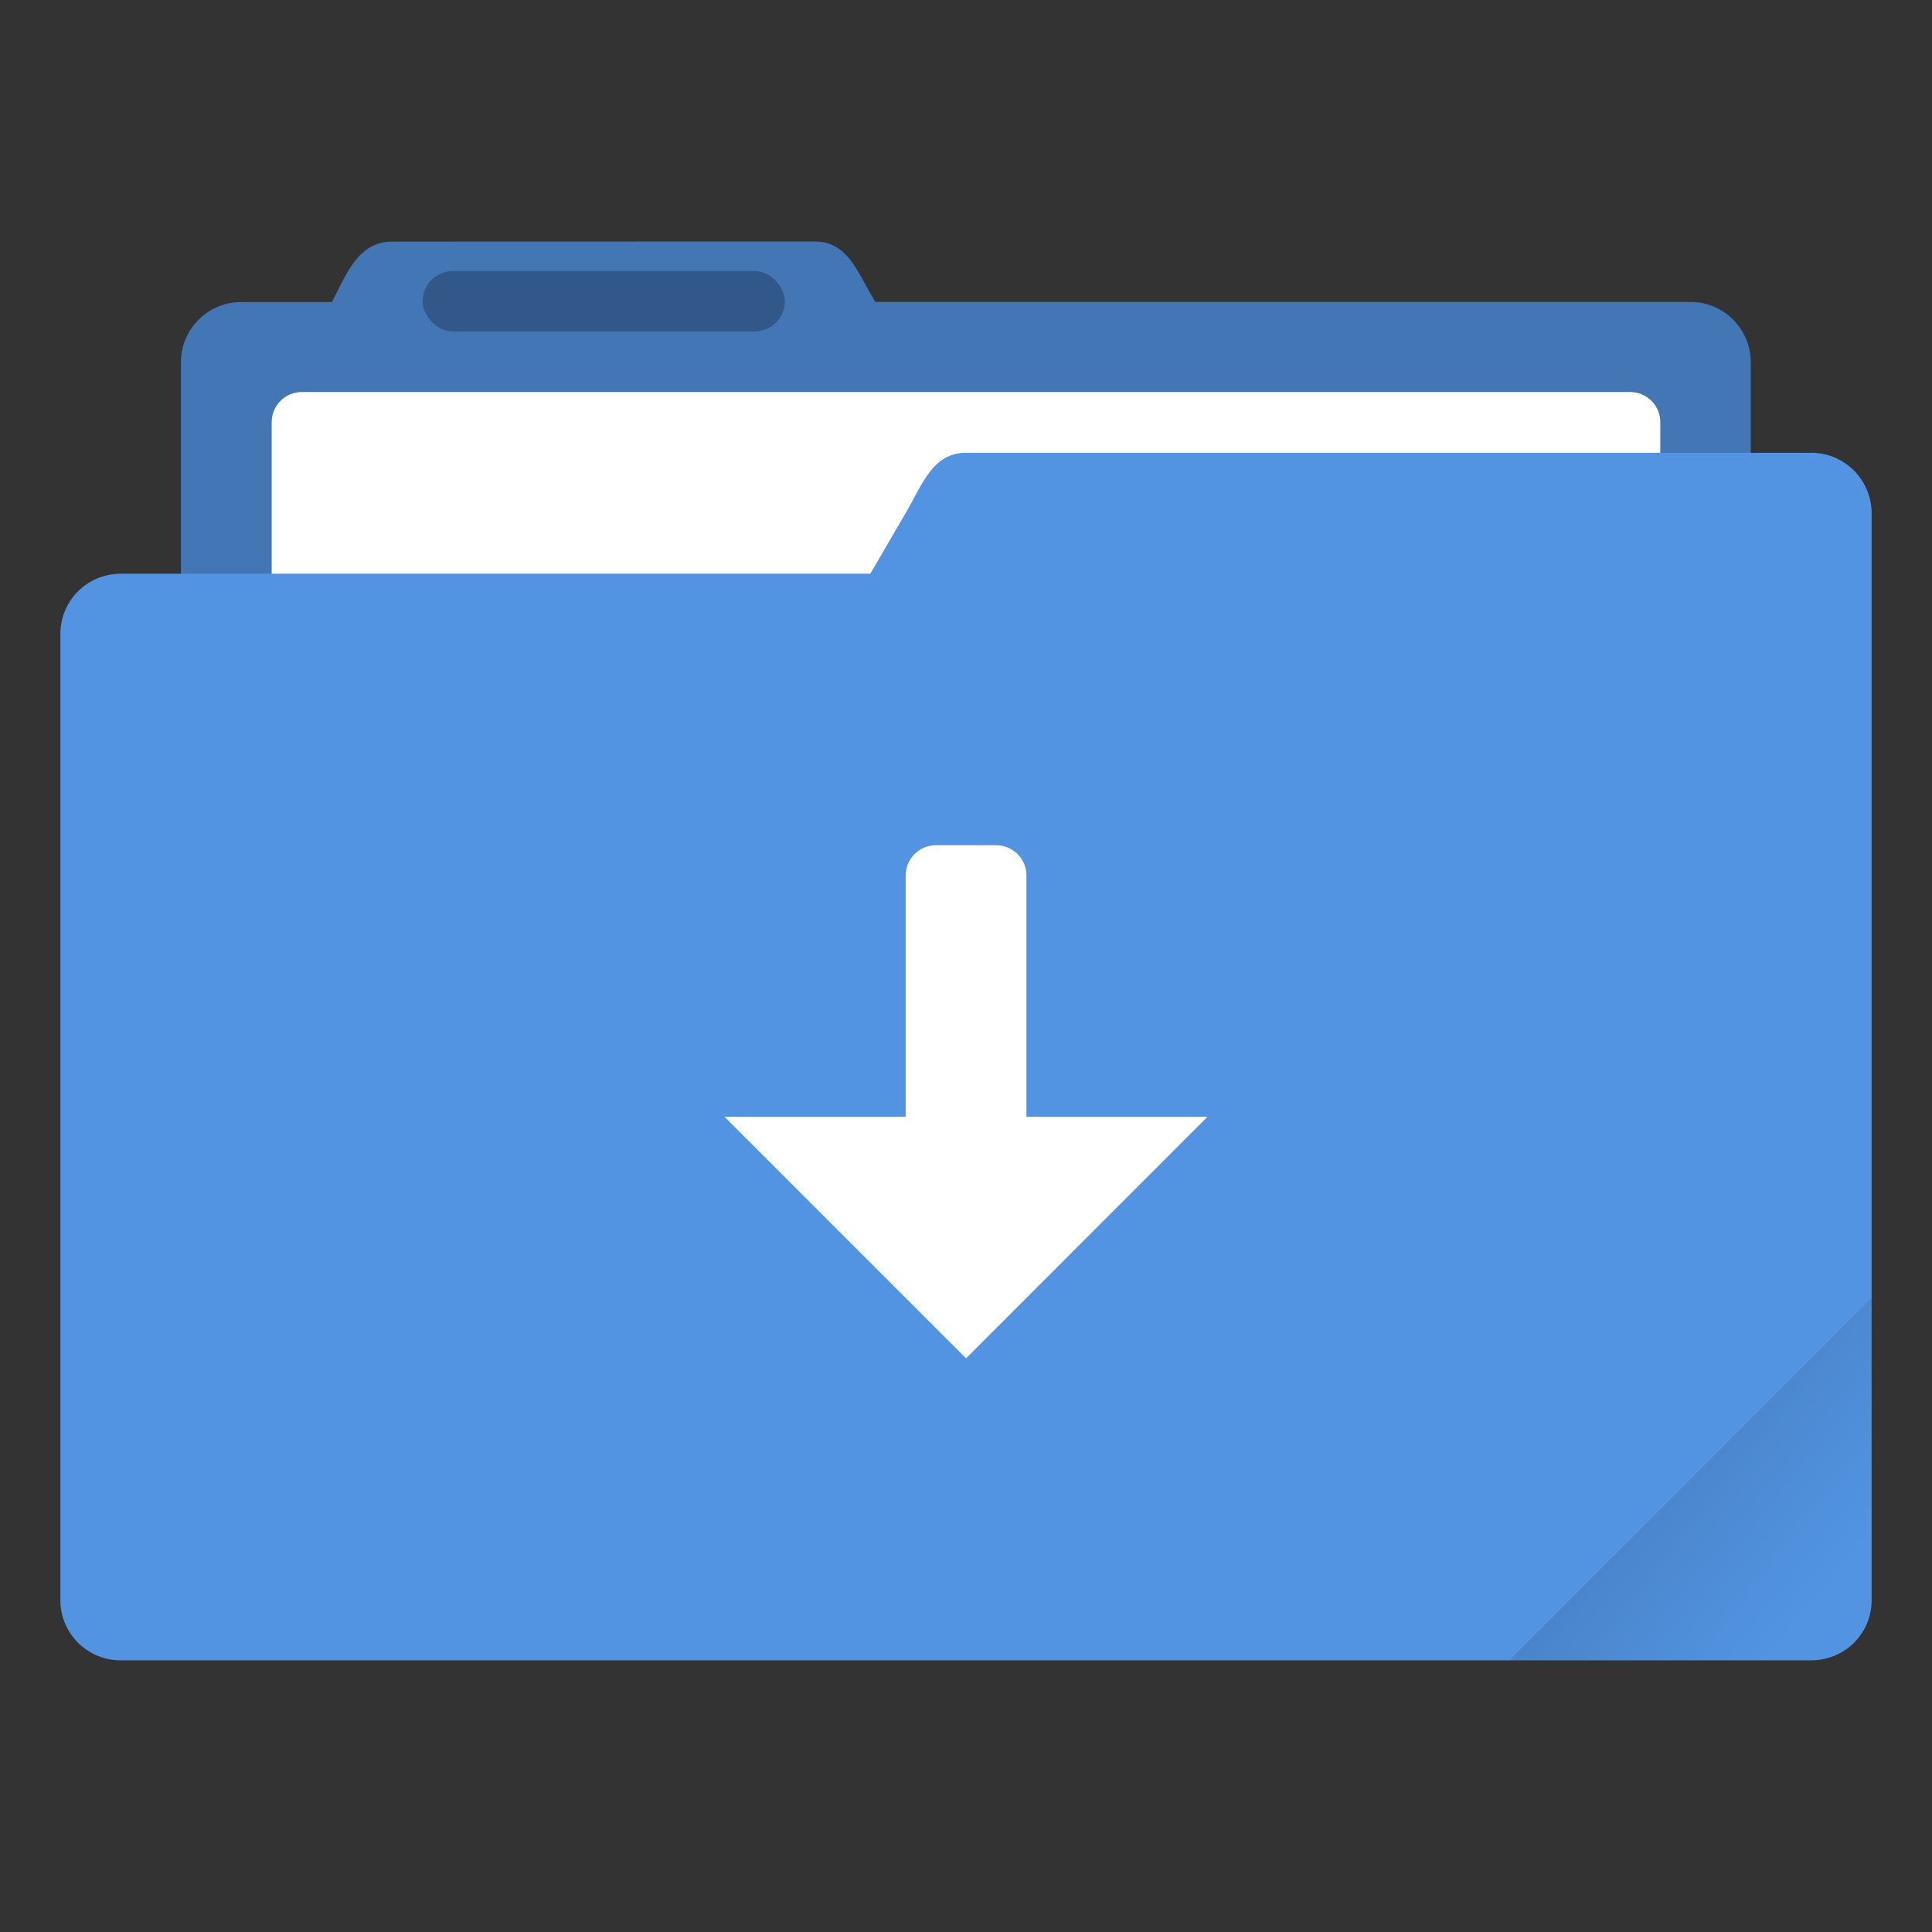 <svg width="64" height="64" version="1.1" viewBox="0 0 64 64" xmlns="http://www.w3.org/2000/svg">
 <rect x="0" y="0" width="64" height="64" fill="#333333" stroke="none"/>
 <defs>
  <style id="current-color-scheme" type="text/css">.ColorScheme-Text {
        color:#333333;
      }
      .ColorScheme-Highlight {
        color:#5294e2;
      }</style>
  <linearGradient id="a-3" x1="-197.1" x2="-196.91" y1="217.68" y2="219.37" gradientTransform="matrix(2.673 -2.673 2.673 2.673 -.009 -1059.5)" gradientUnits="userSpaceOnUse">
   <stop offset="0"/>
   <stop stop-opacity="0" offset="1"/>
  </linearGradient>
 </defs>
 <path class="ColorScheme-Highlight" d="m26.996 8-13.998 0.004c-1.111 0-1.492 1.016-2.002 2.002h-2.998a1.996 1.995 0 0 0-2.002 1.996v7.004h-1.998c-1.108 0-1.998 0.892-1.998 2v31.996c0 1.107 0.89 1.998 1.998 1.998h56.004c1.108 0 1.998-0.887 1.998-1.994v-35.994c0-1.111-0.891-2.012-1.998-2.012h-2.006v-2.998a1.996 1.995 0 0 0-2.004-2h-26.992c-0.586-0.941-0.893-2.002-2.004-2.002z" fill="currentColor"/>
 <path d="m27.002 7.996-13.998 0.004c-1.111 0-1.494 1.016-2.004 2.002h-2.996a1.996 1.995 0 0 0-2.004 1.996v7.008h22.83l1.172-2.008c0.556-0.956 0.893-1.998 2-1.998h25.998v-3.002a1.996 1.995 0 0 0-2.004-2h-26.992c-0.586-0.941-0.891-2.002-2.002-2.002z" fill="#000000" opacity=".2"/>
 <path d="m10 12.986c-0.555 0-1 0.447-1 1.002v5.018h19.83l1.172-2.008c0.556-0.956 0.893-1.998 2-1.998h22.998v-1.012c0-0.555-0.447-1.002-1.002-1.002h-43.998z" fill="#ffffff"/>
 <rect x="13.999" y="8.98" width="12" height="2" rx="1" ry="1" opacity=".25" stroke-width="1"/>
 <path d="m62 43-11.998 12h10c1.108 0 1.998-0.89 1.998-1.998z" fill="url(#a-3)" opacity=".1"/>
 <path d="m30.953 28c-0.531 0.027-0.951 0.464-0.951 1.002v7.992h-6.002l8.002 8.002 7.998-8.002h-5.998v-7.992c0-0.555-0.447-1.002-1.002-1.002h-1.996c-0.017 0-0.034-8.62e-4 -0.051 0z" fill="#ffffff"/>
</svg>
